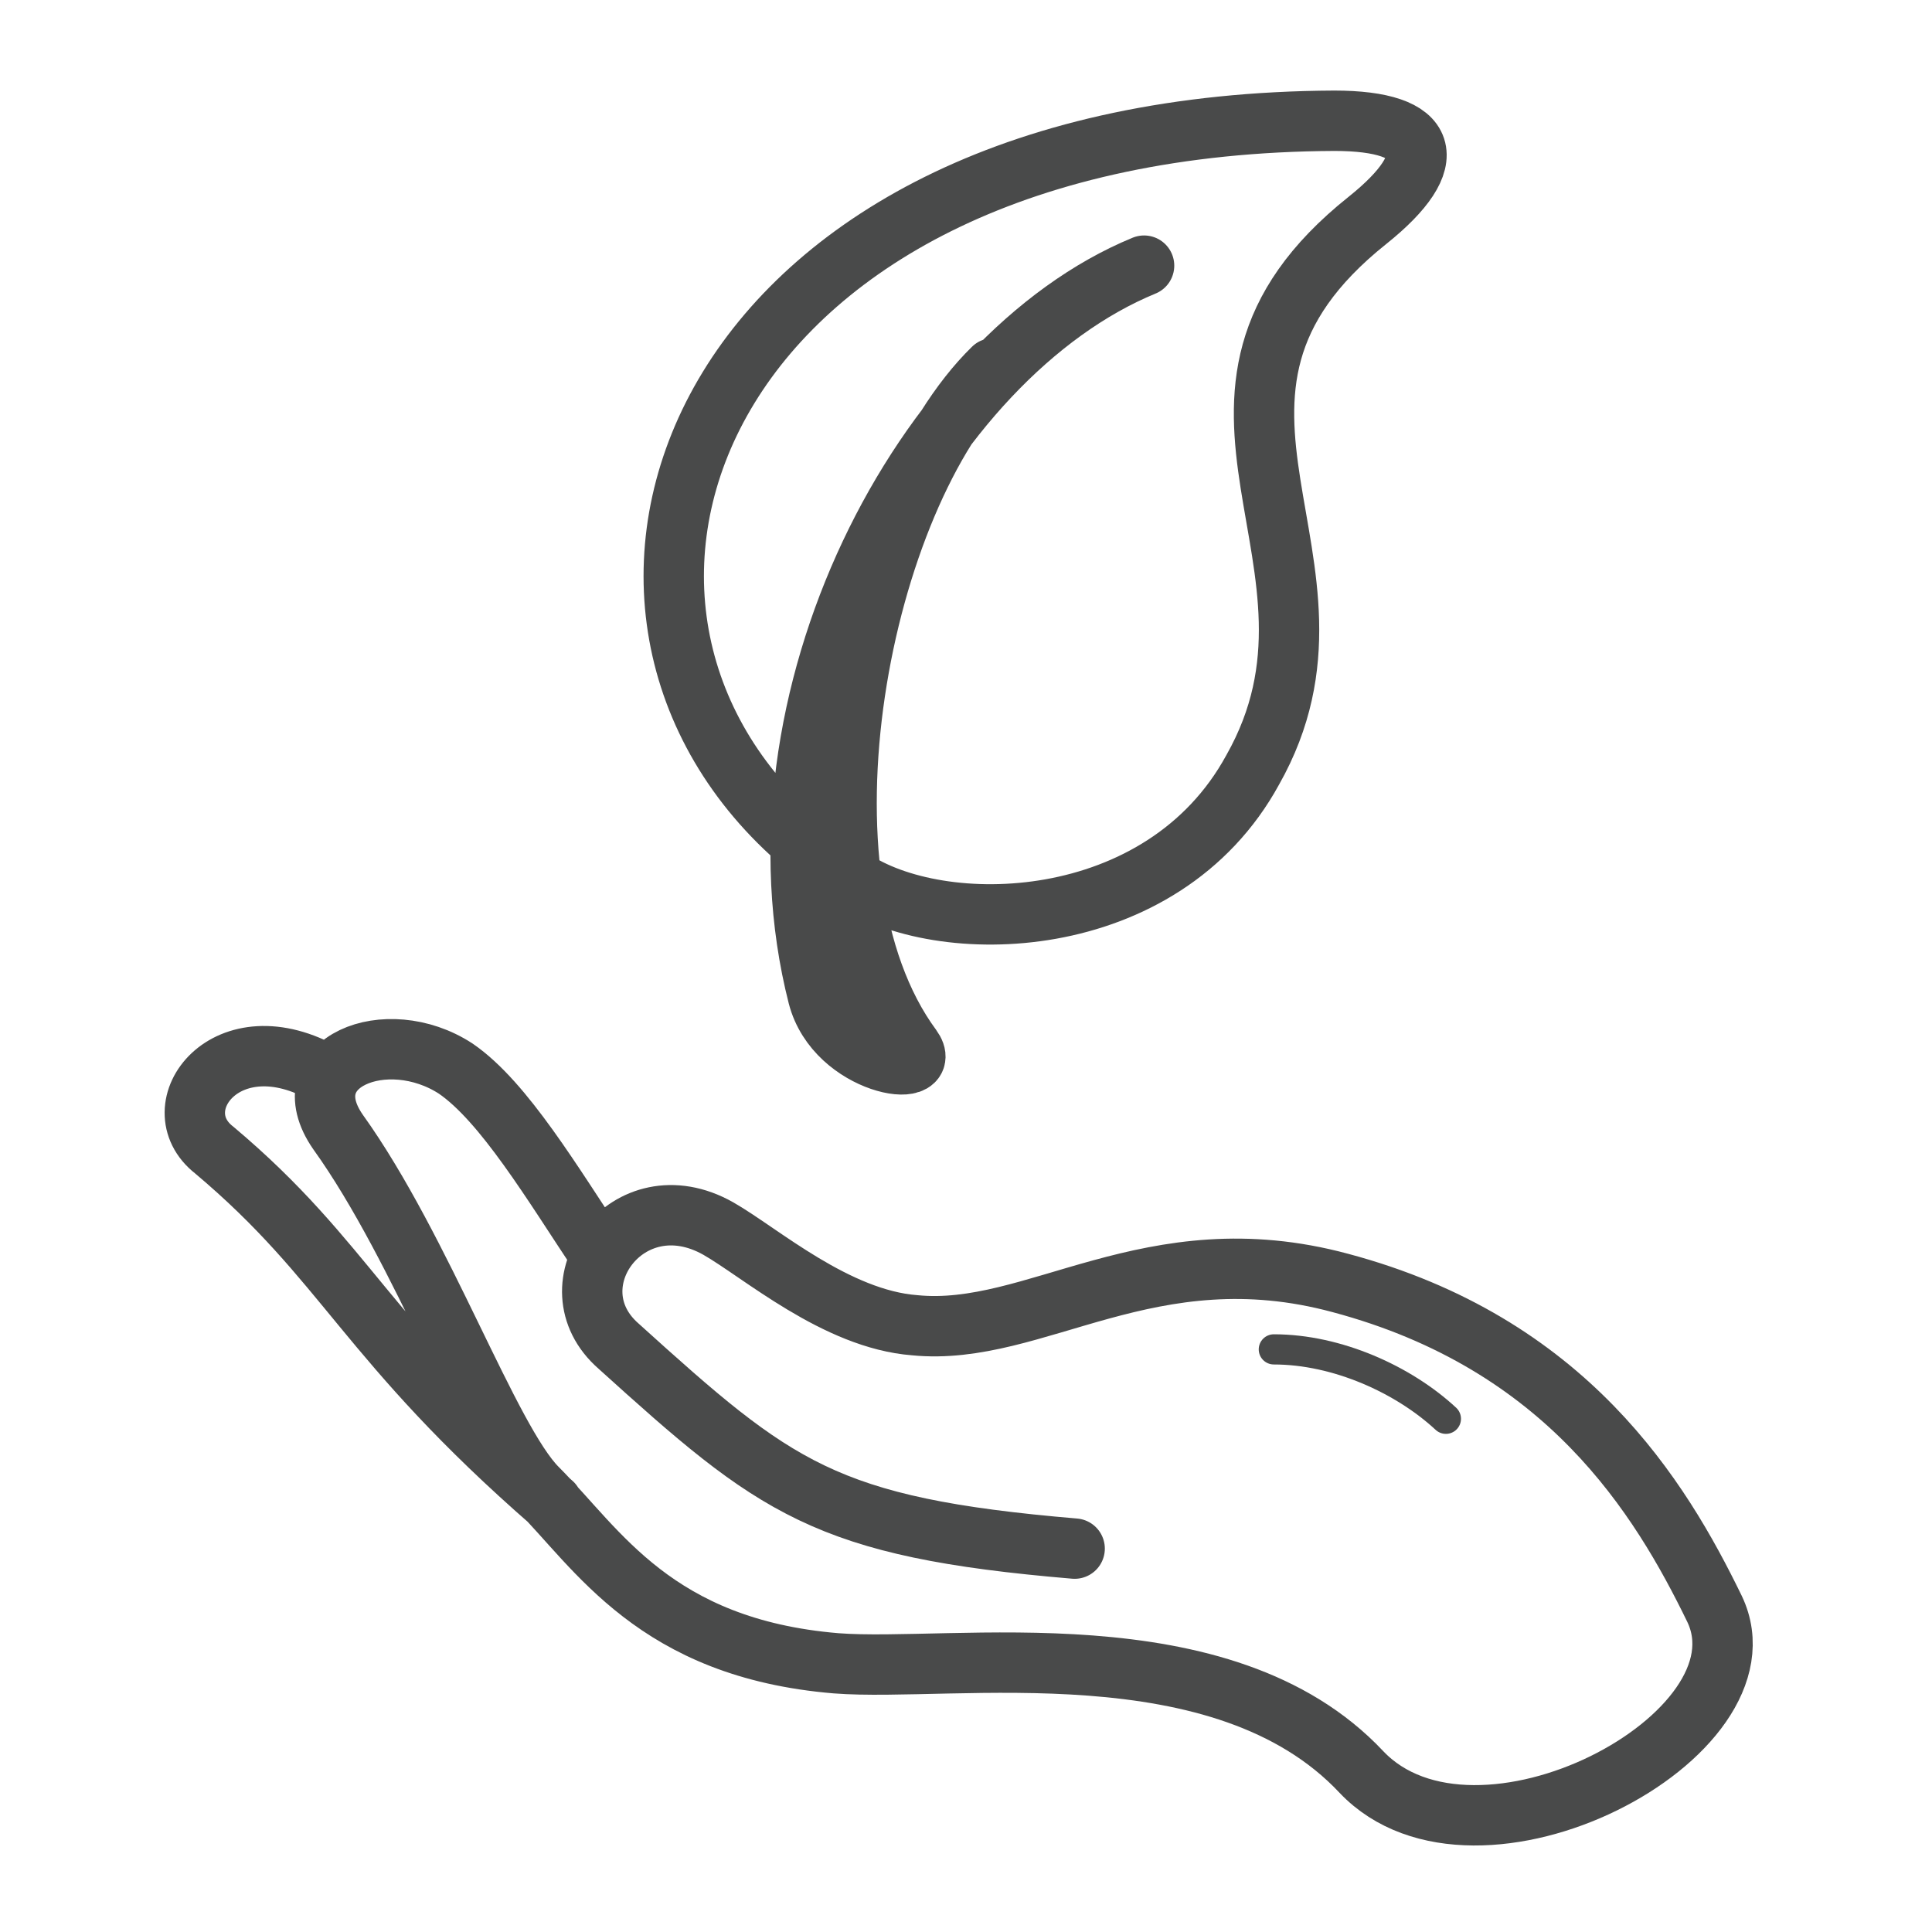 <svg width="64" height="64" viewBox="0 0 64 64" fill="none" xmlns="http://www.w3.org/2000/svg">
<g id="  Pictogram-growth-2">
<g id="stroke-default">
<path id="2px" d="M19.898 41.599C18.299 39.2 16.698 36.499 15.098 35.4C12.799 33.9 9.599 35.2 11.198 37.499C13.998 41.4 16.198 47.7 17.799 49.3C19.799 51.3 21.698 54.599 27.698 55.099C31.599 55.4 40.498 53.8 45.099 58.7C48.898 62.7 58.798 57.499 56.798 53.3C54.998 49.599 51.898 44.499 44.398 42.499C38.099 40.8 34.298 44.3 30.299 43.9C27.698 43.7 25.198 41.499 23.799 40.7C20.799 38.999 18.198 42.599 20.498 44.599C25.698 49.3 27.299 50.599 35.599 51.3M10.799 35.599C7.499 33.7 5.299 36.7 7.099 38.099C11.498 41.8 12.098 44.4 18.299 49.8M37.899 8.8C30.599 11.8 24.599 23.2 27.099 33C27.699 35.3 30.999 35.8 30.199 34.7C25.999 29 28.499 16.5 32.899 12.2M28.199 29.1C31.099 31.1 38.499 31 41.499 25.5C45.399 18.6 37.899 13.2 45.299 7.3C47.799 5.3 47.399 4 44.199 4C23.399 4.1 17.499 19.6 26.199 27.6" stroke="#494A4A" stroke-width="2" stroke-linecap="round" stroke-linejoin="round"/>
<path id="1px" d="M42.197 44.7C44.297 44.7 46.497 45.7 47.897 46.999" stroke="#494A4A" stroke-linecap="round" stroke-linejoin="round"/>
</g>
</g>
</svg>
